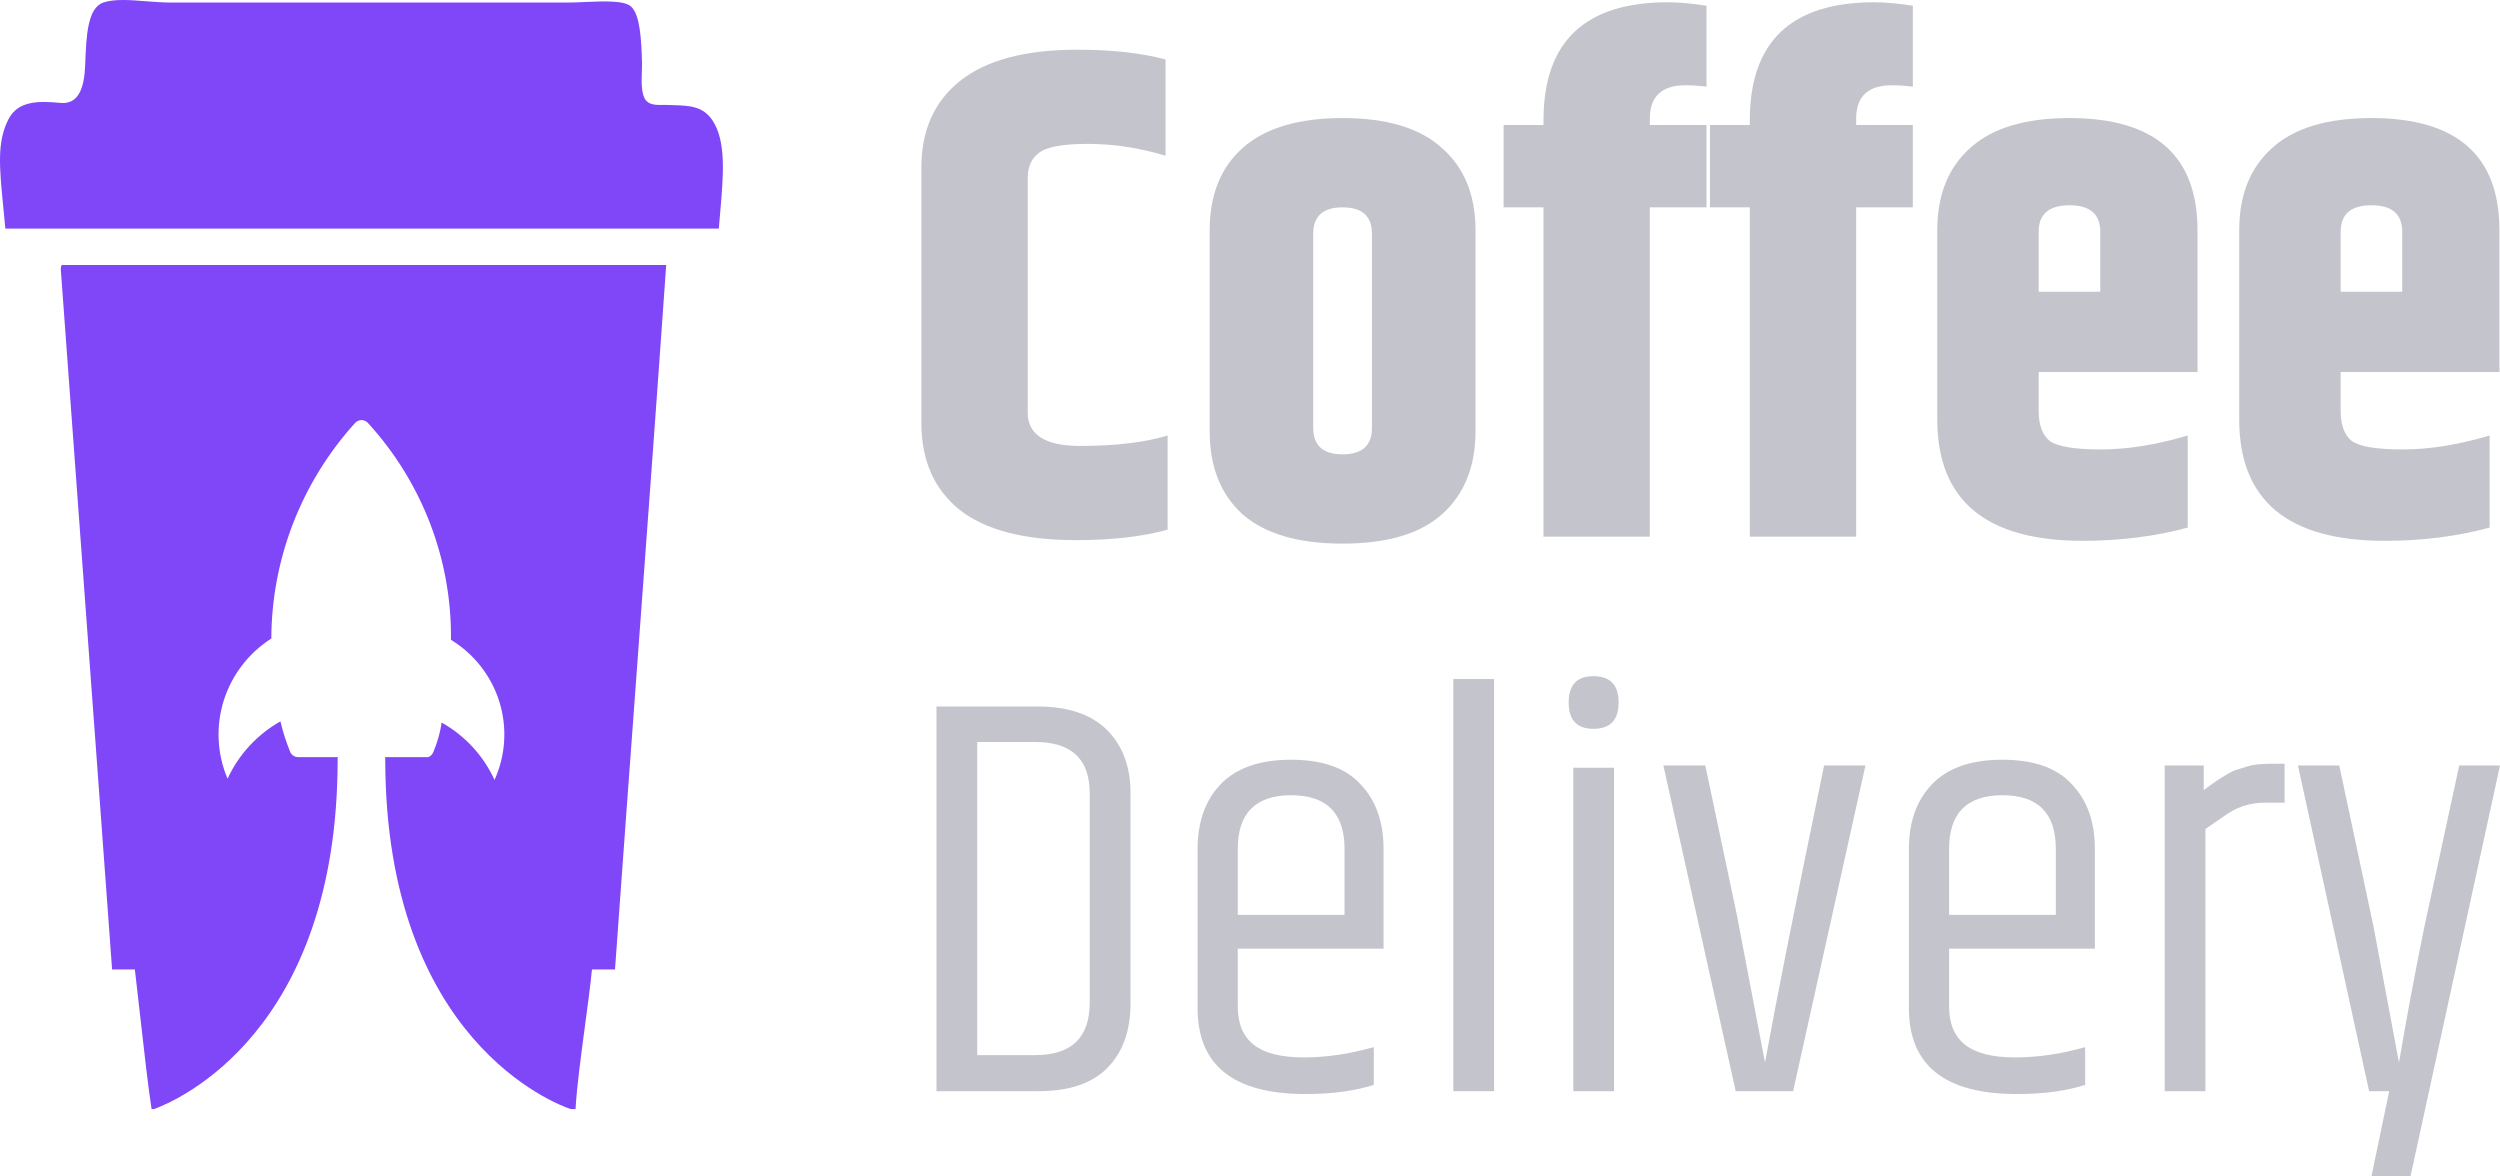 <svg width="85" height="40" viewBox="0 0 85 40" fill="none" xmlns="http://www.w3.org/2000/svg">
<path d="M24.231 4.102C23.907 3.606 23.433 3.591 22.892 3.575C22.831 3.573 22.769 3.572 22.706 3.569C22.659 3.567 22.606 3.568 22.551 3.568C22.332 3.572 22.076 3.576 21.946 3.392C21.797 3.179 21.811 2.767 21.823 2.426C21.826 2.319 21.83 2.218 21.828 2.134C21.807 1.343 21.763 0.504 21.457 0.223C21.227 0.012 20.538 0.041 19.903 0.068C19.697 0.077 19.497 0.086 19.32 0.086H5.799C5.527 0.086 5.242 0.063 4.961 0.042C4.415 -0.001 3.888 -0.042 3.513 0.086C2.969 0.271 2.933 1.247 2.898 2.165L2.896 2.215C2.867 2.973 2.679 3.558 2.056 3.499C1.331 3.432 0.61 3.41 0.282 4.066C-0.105 4.842 -0.025 5.654 0.118 7.108C0.138 7.316 0.16 7.537 0.182 7.772H24.44C24.454 7.6 24.469 7.43 24.483 7.263C24.597 5.954 24.696 4.814 24.231 4.102Z" fill="#8047F8"/>
<path fill-rule="evenodd" clip-rule="evenodd" d="M2.071 9.215C2.45 14.339 2.825 19.47 3.199 24.601L3.2 24.604C3.403 27.39 3.607 30.176 3.811 32.961H4.585C4.637 33.397 4.698 33.935 4.761 34.502C4.891 35.654 5.033 36.926 5.153 37.708H5.239C6.027 37.42 11.478 35.092 11.48 25.822C11.479 25.795 11.48 25.769 11.483 25.743H10.136C10.071 25.742 10.008 25.72 9.956 25.681C9.905 25.641 9.868 25.586 9.851 25.524C9.72 25.2 9.614 24.866 9.535 24.526C8.743 24.974 8.114 25.656 7.737 26.477C7.38 25.637 7.333 24.698 7.605 23.827C7.877 22.955 8.45 22.206 9.225 21.709C9.235 19.004 10.248 16.397 12.073 14.38L12.101 14.355C12.155 14.309 12.222 14.284 12.293 14.283C12.334 14.284 12.374 14.293 12.411 14.309C12.449 14.326 12.482 14.35 12.51 14.38C14.356 16.4 15.364 19.032 15.333 21.753C16.122 22.236 16.706 22.985 16.979 23.861C17.251 24.737 17.192 25.681 16.814 26.518C16.439 25.696 15.81 25.012 15.016 24.567C14.968 24.897 14.878 25.219 14.75 25.527C14.706 25.658 14.617 25.743 14.529 25.743H13.093C13.095 25.758 13.097 25.774 13.098 25.79L13.098 25.794V25.801C13.099 25.815 13.099 25.829 13.098 25.842C13.118 35.378 18.913 37.543 19.401 37.708H19.568C19.611 36.957 19.75 35.921 19.885 34.91C19.979 34.214 20.07 33.53 20.127 32.961H20.91C21.161 29.453 21.419 25.955 21.677 22.456L21.677 22.454L21.677 22.453C22.006 17.979 22.336 13.504 22.651 9.009H2.121C2.062 9.02 2.066 9.117 2.071 9.215ZM12.293 14.283L12.291 14.283H12.294L12.293 14.283Z" fill="#8047F8"/>
<path d="M31.327 5.698C31.327 4.433 31.763 3.453 32.635 2.757C33.523 2.045 34.855 1.69 36.631 1.69C37.804 1.69 38.803 1.8 39.628 2.022V5.295C38.74 5.026 37.86 4.892 36.987 4.892C36.131 4.892 35.576 4.995 35.322 5.2C35.069 5.39 34.942 5.674 34.942 6.054V14.024C34.942 14.783 35.537 15.162 36.726 15.162C37.931 15.162 38.922 15.044 39.699 14.807V18.009C38.843 18.246 37.804 18.365 36.583 18.365C34.807 18.365 33.483 18.017 32.611 17.321C31.755 16.625 31.327 15.645 31.327 14.38V5.698Z" fill="#C4C4CC"/>
<path d="M46.647 7.952C46.647 7.351 46.314 7.05 45.648 7.05C44.982 7.05 44.649 7.351 44.649 7.952V14.546C44.649 15.147 44.982 15.447 45.648 15.447C46.314 15.447 46.647 15.147 46.647 14.546V7.952ZM41.129 7.833C41.129 6.631 41.501 5.698 42.247 5.034C43.008 4.354 44.142 4.014 45.648 4.014C47.154 4.014 48.28 4.354 49.026 5.034C49.787 5.698 50.167 6.631 50.167 7.833V14.664C50.167 15.866 49.787 16.807 49.026 17.487C48.28 18.151 47.154 18.483 45.648 18.483C44.142 18.483 43.008 18.151 42.247 17.487C41.501 16.807 41.129 15.866 41.129 14.664V7.833Z" fill="#C4C4CC"/>
<path d="M52.479 4.085C52.479 1.413 53.89 0.077 56.713 0.077C57.078 0.077 57.514 0.116 58.021 0.195V2.947C57.767 2.915 57.529 2.899 57.307 2.899C56.499 2.899 56.094 3.279 56.094 4.038V4.251H58.021V7.05H56.094V18.246H52.479V7.05H51.123V4.251H52.479V4.085Z" fill="#C4C4CC"/>
<path d="M59.494 4.085C59.494 1.413 60.905 0.077 63.728 0.077C64.092 0.077 64.528 0.116 65.036 0.195V2.947C64.782 2.915 64.544 2.899 64.322 2.899C63.514 2.899 63.109 3.279 63.109 4.038V4.251H65.036V7.05H63.109V18.246H59.494V7.05H58.138V4.251H59.494V4.085Z" fill="#C4C4CC"/>
<path d="M65.867 14.261V7.833C65.867 6.631 66.239 5.698 66.984 5.034C67.73 4.354 68.856 4.014 70.362 4.014C73.264 4.014 74.715 5.287 74.715 7.833V12.648H69.315V13.976C69.315 14.451 69.442 14.791 69.696 14.996C69.966 15.186 70.544 15.281 71.432 15.281C72.336 15.281 73.319 15.123 74.382 14.807V17.938C73.272 18.238 72.082 18.388 70.814 18.388C67.516 18.388 65.867 17.012 65.867 14.261ZM69.315 9.92H71.409V7.88C71.409 7.28 71.06 6.979 70.362 6.979C69.664 6.979 69.315 7.28 69.315 7.88V9.92Z" fill="#C4C4CC"/>
<path d="M76.133 14.261V7.833C76.133 6.631 76.506 5.698 77.251 5.034C77.996 4.354 79.122 4.014 80.629 4.014C83.531 4.014 84.981 5.287 84.981 7.833V12.648H79.582V13.976C79.582 14.451 79.709 14.791 79.963 14.996C80.232 15.186 80.811 15.281 81.699 15.281C82.603 15.281 83.586 15.123 84.648 14.807V17.938C83.538 18.238 82.349 18.388 81.081 18.388C77.782 18.388 76.133 17.012 76.133 14.261ZM79.582 9.92H81.675V7.88C81.675 7.28 81.326 6.979 80.629 6.979C79.931 6.979 79.582 7.28 79.582 7.88V9.92Z" fill="#C4C4CC"/>
<path d="M37.051 26.98C37.051 25.812 36.434 25.228 35.197 25.228H33.226V35.874H35.197C36.434 35.874 37.051 35.277 37.051 34.083V26.98ZM31.841 24.021H35.276C36.316 24.021 37.104 24.287 37.637 24.819C38.17 25.351 38.437 26.065 38.437 26.96V34.122C38.437 35.044 38.177 35.77 37.657 36.302C37.136 36.834 36.355 37.1 35.315 37.1H31.841V24.021Z" fill="#C4C4CC"/>
<path d="M40.718 34.278V28.867C40.718 27.946 40.978 27.213 41.498 26.668C42.032 26.11 42.832 25.831 43.899 25.831C44.966 25.831 45.753 26.11 46.26 26.668C46.781 27.213 47.041 27.946 47.041 28.867V32.254H42.084V34.22C42.084 34.804 42.266 35.238 42.63 35.524C42.994 35.809 43.56 35.952 44.328 35.952C45.096 35.952 45.889 35.835 46.709 35.602V36.886C46.059 37.094 45.284 37.197 44.387 37.197C41.941 37.197 40.718 36.224 40.718 34.278ZM42.084 31.106H45.714V28.867C45.714 27.648 45.109 27.038 43.899 27.038C42.689 27.038 42.084 27.648 42.084 28.867V31.106Z" fill="#C4C4CC"/>
<path d="M49.413 23.087H50.799V37.1H49.413V23.087Z" fill="#C4C4CC"/>
<path d="M54.175 24.78C53.615 24.78 53.335 24.482 53.335 23.885C53.335 23.288 53.615 22.99 54.175 22.99C54.747 22.99 55.033 23.288 55.033 23.885C55.033 24.482 54.747 24.78 54.175 24.78ZM53.492 26.104H54.877V37.1H53.492V26.104Z" fill="#C4C4CC"/>
<path d="M62.02 26.026H63.425L60.966 37.1H59.014L56.555 26.026H57.98L59.053 31.106L60.01 36.127C60.4 33.973 61.07 30.606 62.02 26.026Z" fill="#C4C4CC"/>
<path d="M64.903 34.278V28.867C64.903 27.946 65.163 27.213 65.684 26.668C66.217 26.11 67.017 25.831 68.084 25.831C69.151 25.831 69.938 26.11 70.446 26.668C70.966 27.213 71.226 27.946 71.226 28.867V32.254H66.269V34.22C66.269 34.804 66.451 35.238 66.816 35.524C67.18 35.809 67.746 35.952 68.514 35.952C69.281 35.952 70.075 35.835 70.895 35.602V36.886C70.244 37.094 69.47 37.197 68.572 37.197C66.126 37.197 64.903 36.224 64.903 34.278ZM66.269 31.106H69.899V28.867C69.899 27.648 69.294 27.038 68.084 27.038C66.874 27.038 66.269 27.648 66.269 28.867V31.106Z" fill="#C4C4CC"/>
<path d="M77.189 25.968H77.677V27.291H77.014C76.546 27.291 76.123 27.414 75.745 27.661C75.628 27.739 75.374 27.914 74.984 28.186V37.1H73.599V26.026H74.926V26.863C74.965 26.837 75.062 26.766 75.218 26.649C75.388 26.532 75.485 26.467 75.511 26.454C75.55 26.428 75.635 26.376 75.765 26.299C75.908 26.221 76.012 26.175 76.077 26.162C76.155 26.136 76.259 26.104 76.389 26.065C76.585 26 76.851 25.968 77.189 25.968Z" fill="#C4C4CC"/>
<path d="M83.614 26.026H85L81.956 40H80.628L81.233 37.1H80.55L78.13 26.026H79.535L80.706 31.534L81.565 36.127C81.825 34.596 82.112 33.065 82.424 31.534L83.614 26.026Z" fill="#C4C4CC"/>
</svg>
